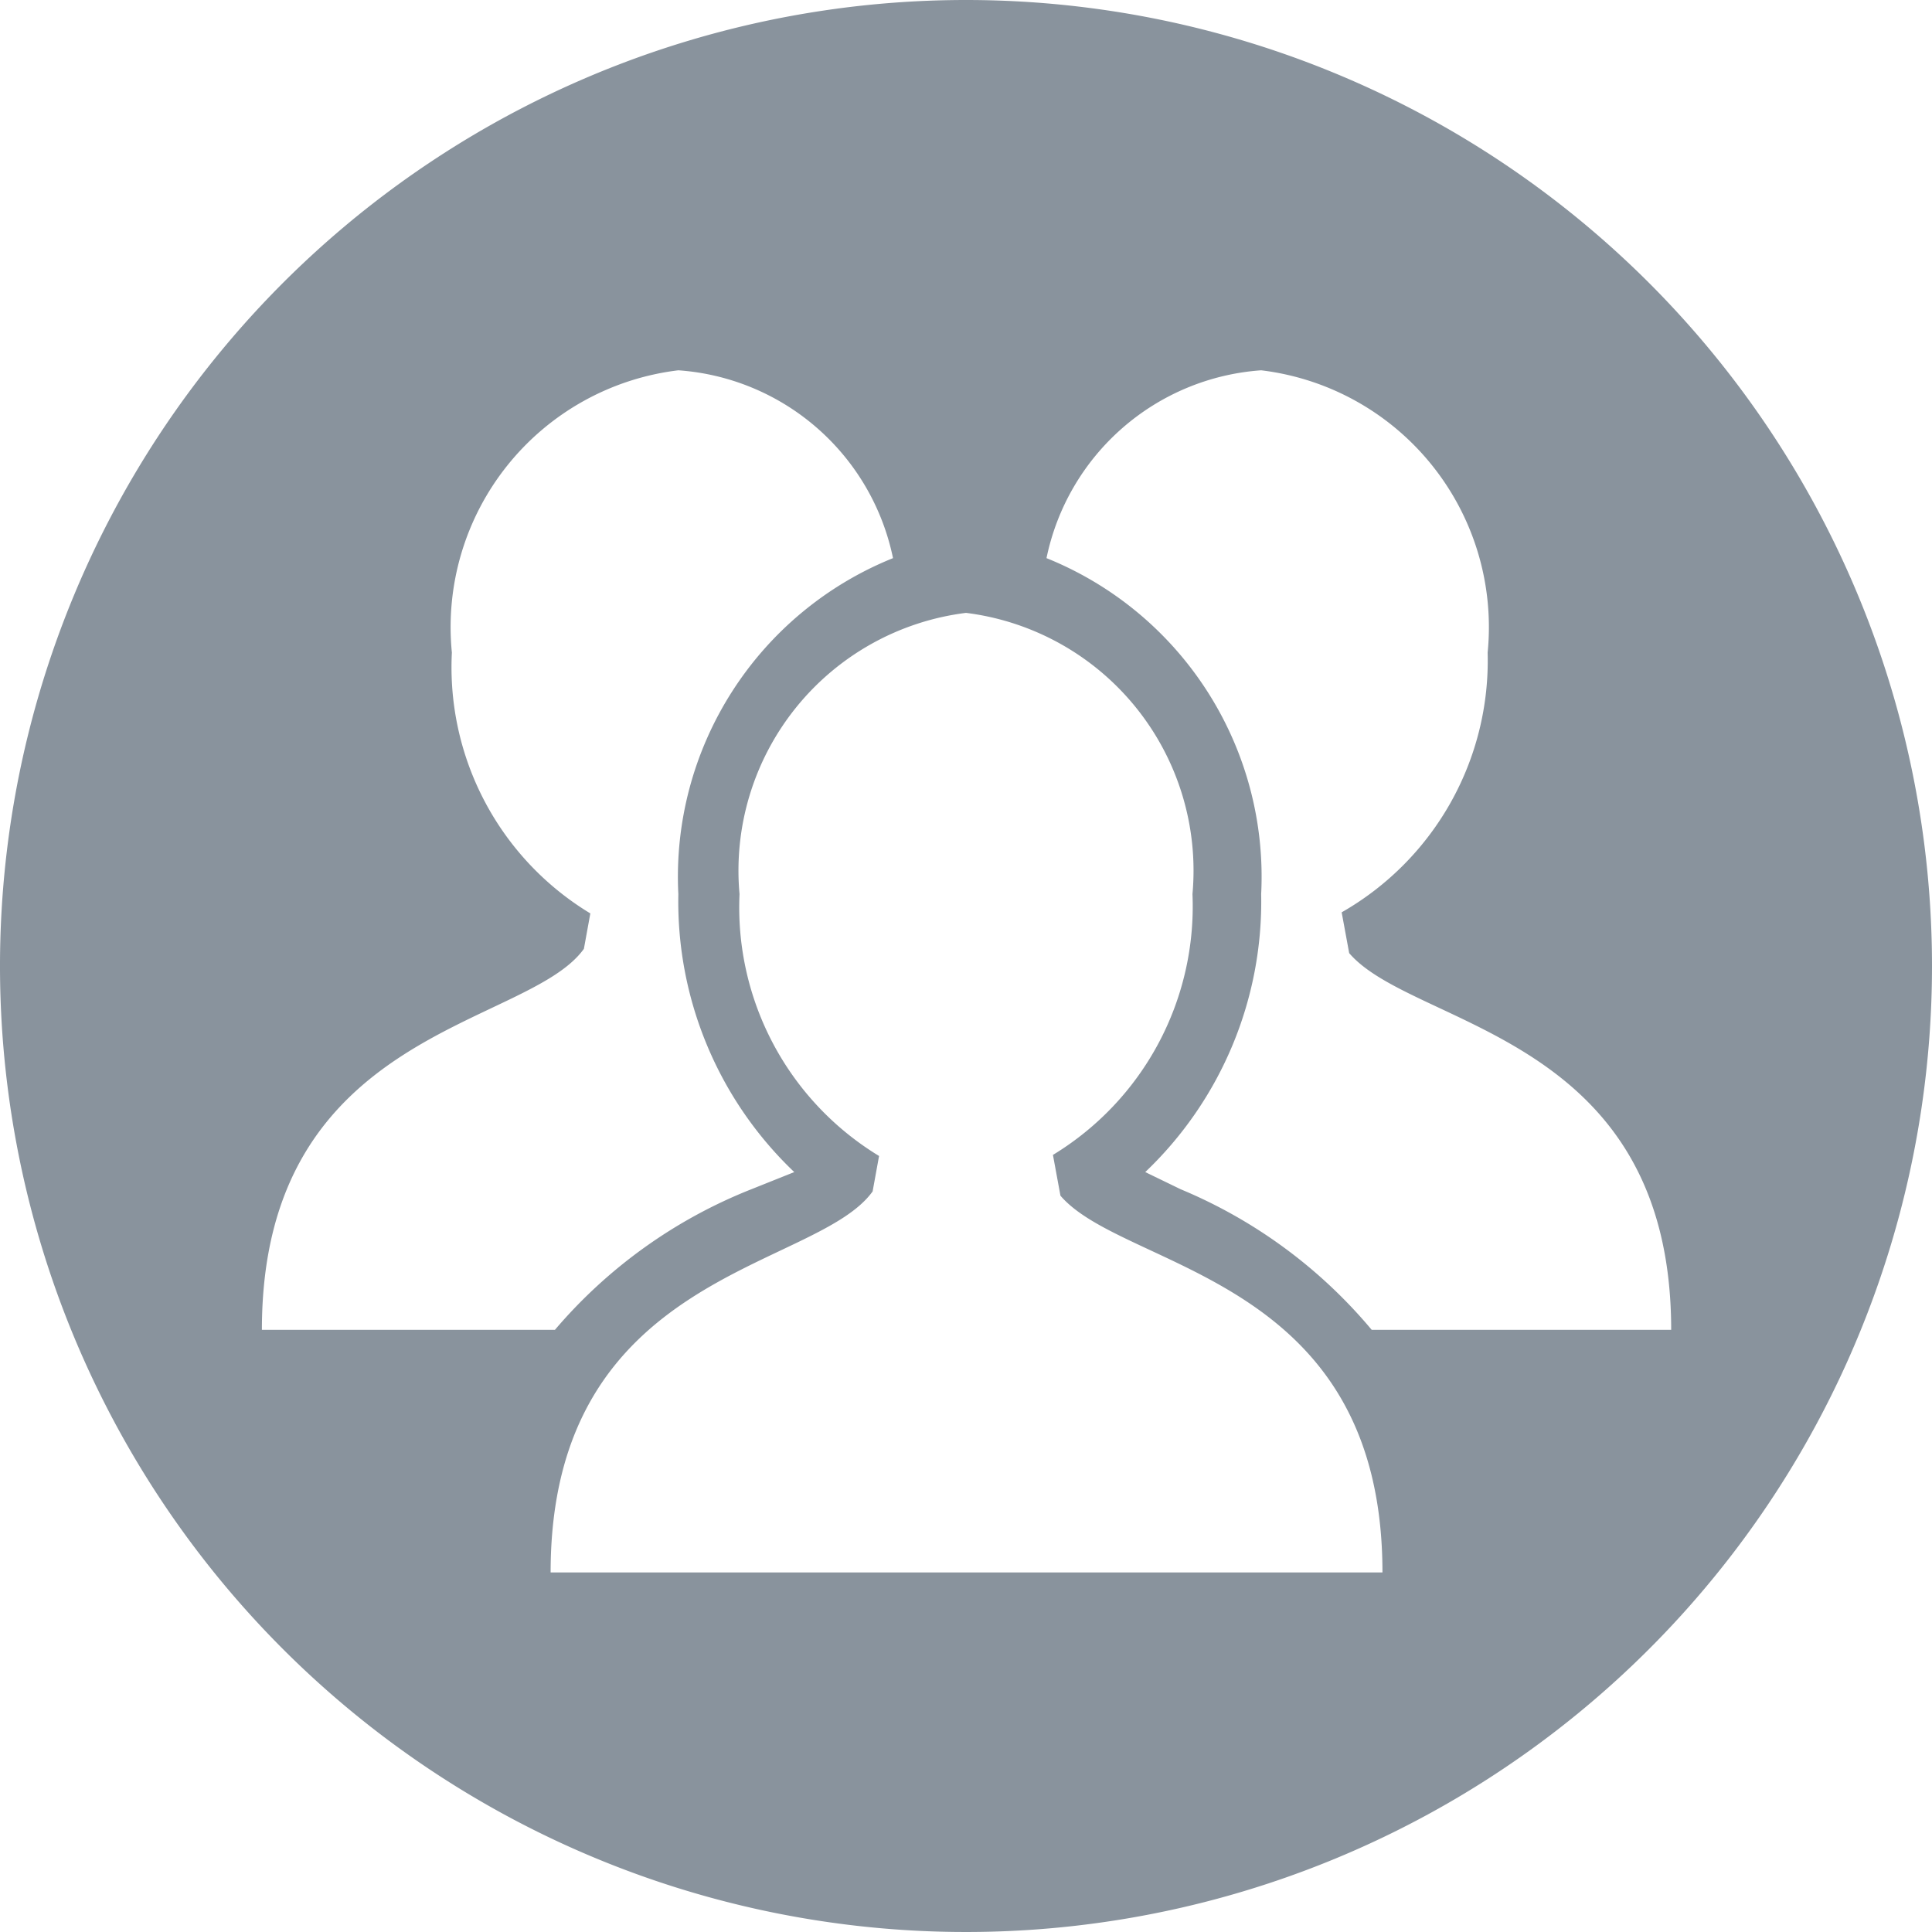 <svg xmlns="http://www.w3.org/2000/svg" viewBox="0 0 18 18"><defs><style>.cls-1{fill:#89939d;}</style></defs><title>Asset 6</title><g id="Layer_2" data-name="Layer 2"><g id="Layer_2-2" data-name="Layer 2"><path class="cls-1" d="M9,0a9,9,0,1,0,9,9A9,9,0,0,0,9,0ZM2.44,12.39c0-2.81,2.47-2.81,3-3.55l.06-.33A2.68,2.68,0,0,1,4.21,6.08,2.41,2.41,0,0,1,6.32,3.45a2.2,2.2,0,0,1,2,1.75,3.2,3.2,0,0,0-2,3.13,3.48,3.48,0,0,0,1.08,2.59L7,11.08a4.65,4.65,0,0,0-1.83,1.31ZM9,14.65H5.13c0-2.81,2.47-2.81,3-3.55l.06-.33A2.71,2.71,0,0,1,6.89,8.33,2.42,2.42,0,0,1,9,5.71a2.42,2.42,0,0,1,2.11,2.62,2.71,2.71,0,0,1-1.3,2.43l.07.38c.6.7,3,.74,3,3.51Zm3.78-2.26h0A4.65,4.65,0,0,0,11,11.08l-.33-.16a3.48,3.48,0,0,0,1.08-2.59,3.2,3.2,0,0,0-2-3.13,2.2,2.2,0,0,1,2-1.75,2.41,2.41,0,0,1,2.11,2.63A2.7,2.7,0,0,1,12.5,8.5l.07.38c.6.7,3,.75,3,3.51Z"/></g></g></svg>